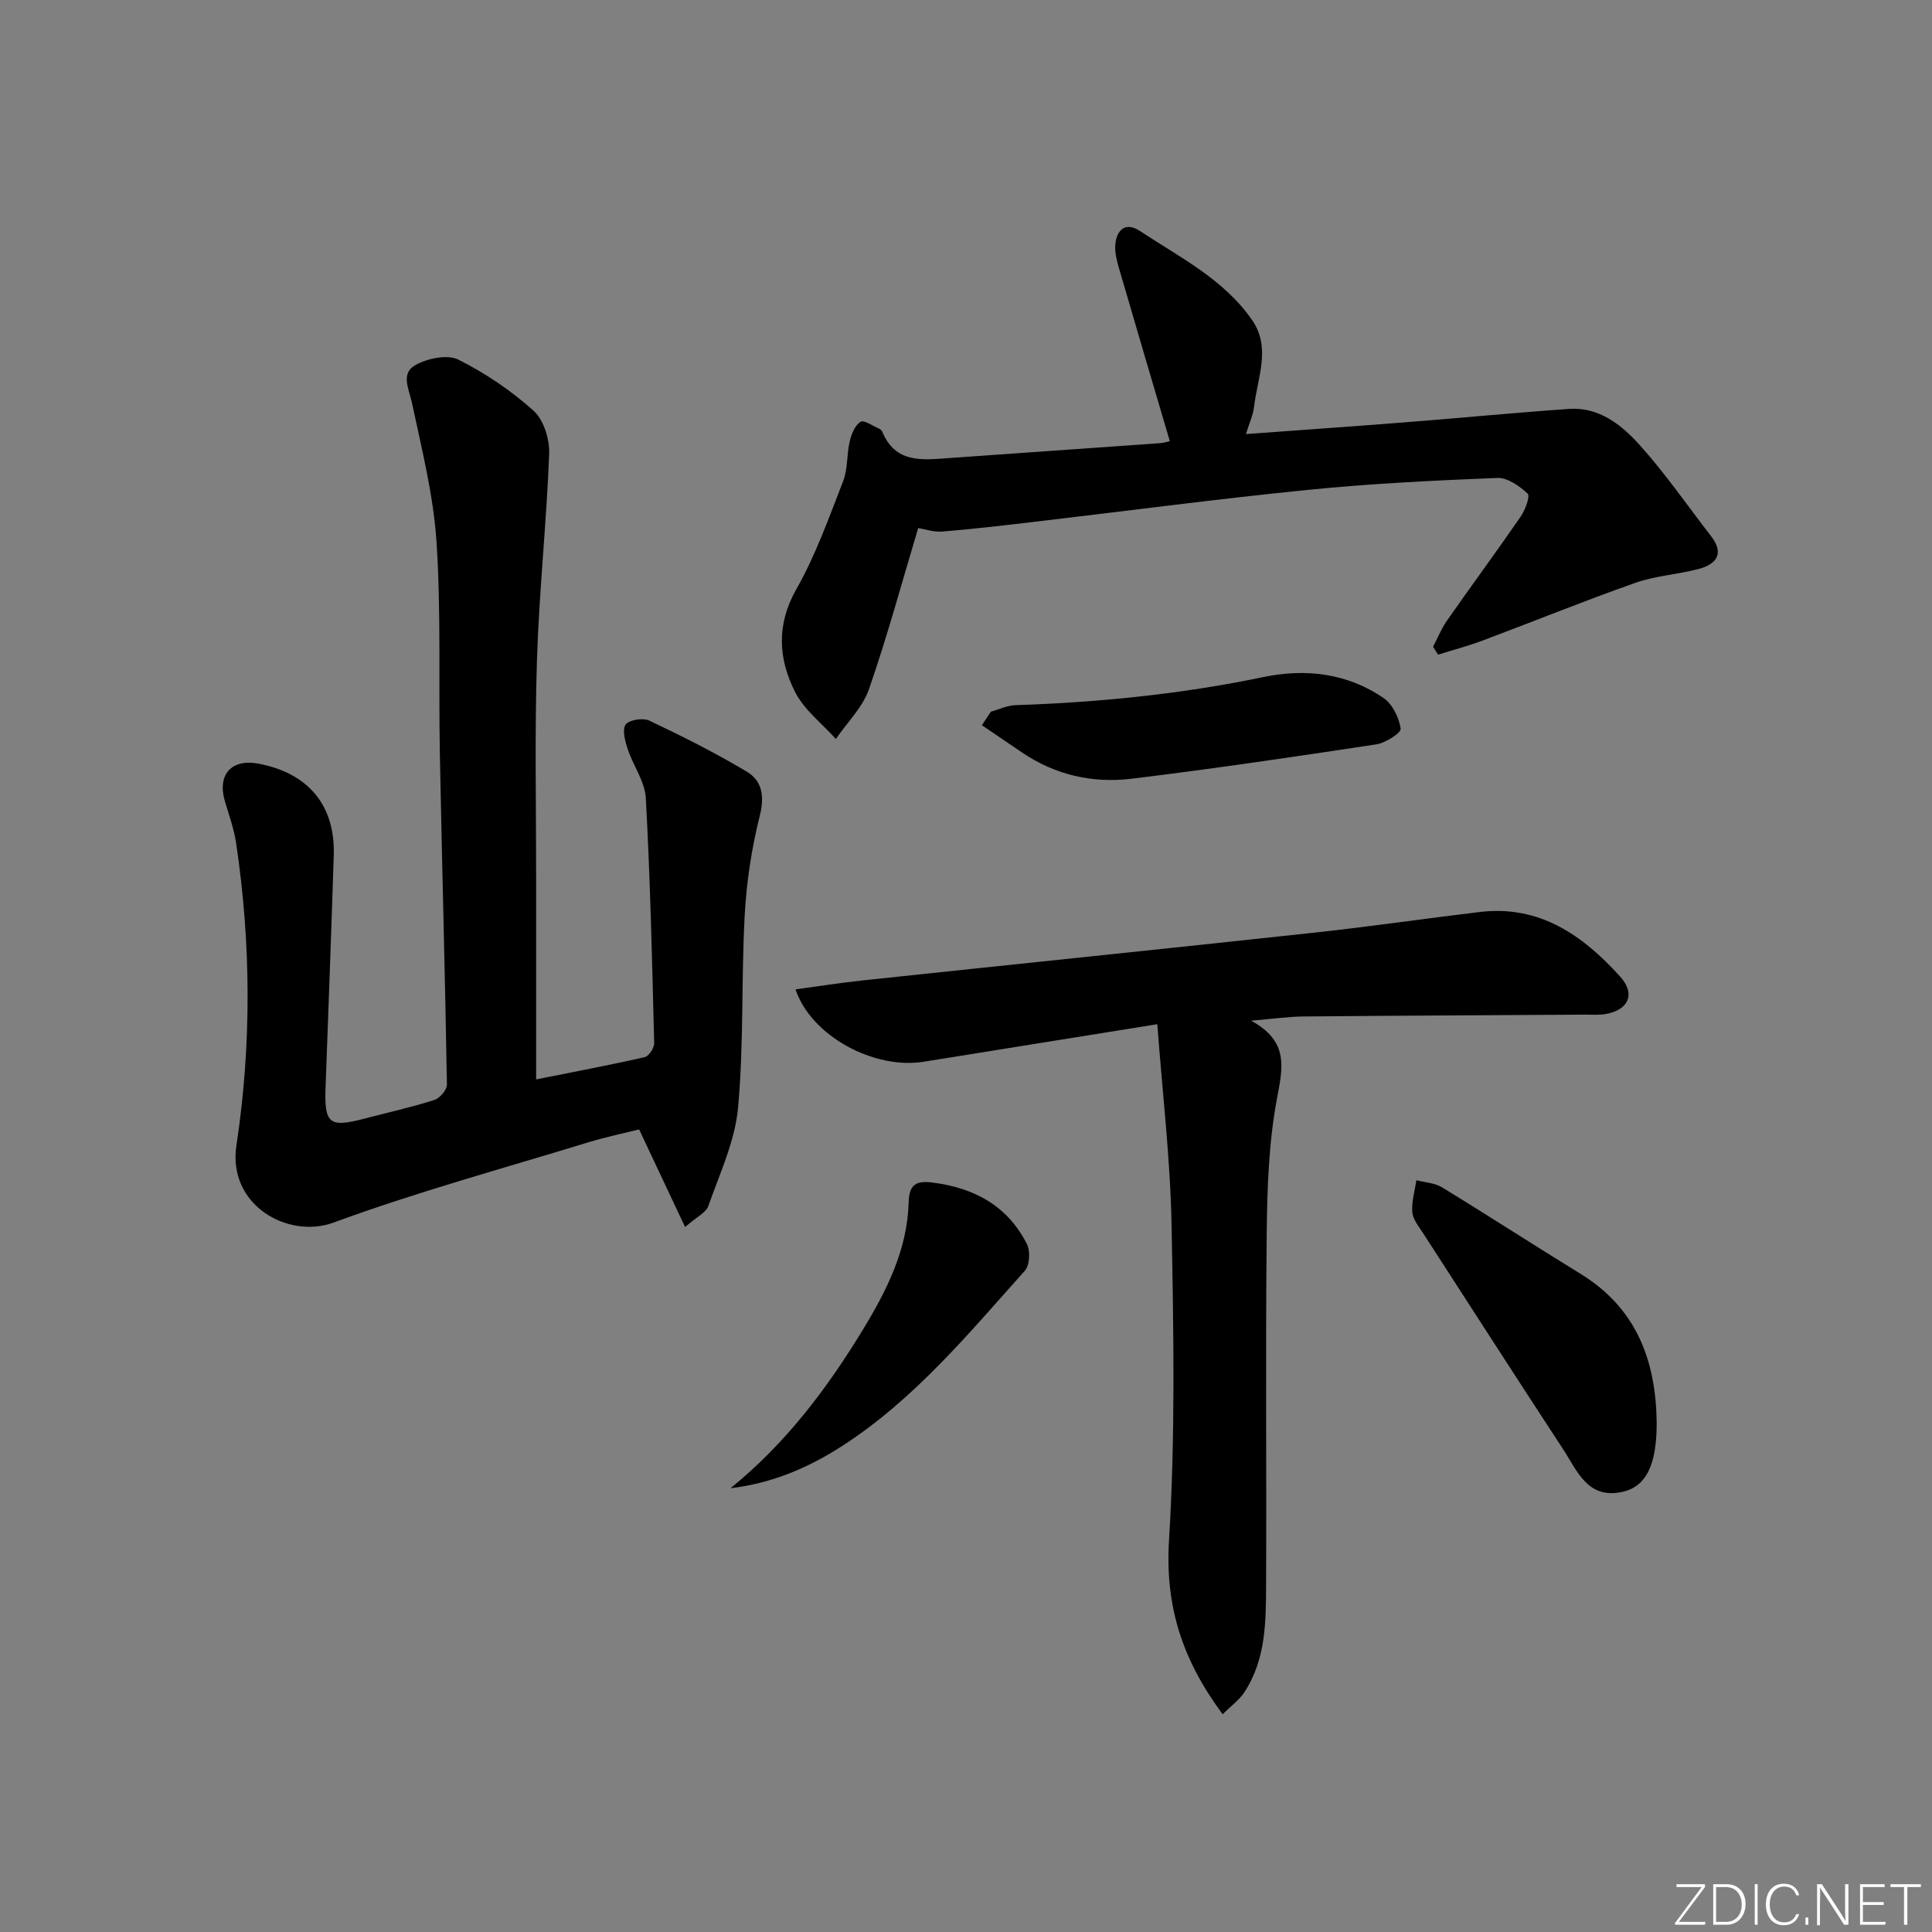 <svg enable-background="new 0 0 400 400" viewBox="0 0 400 400" xmlns="http://www.w3.org/2000/svg"><rect x="0" y="0" width="400" height="400" fill="#808080" stroke="none"/><g fill="#fafbfc"><path d="m346.9 398 5.4-7.3h-5.2v-.6h5.9v.6l-5.4 7.2h5.5l-.1.6h-6.2v-.5z"/><path d="m354.7 390.1h2.8c2.3 0 3.9 1.6 3.9 4.1s-1.6 4.3-3.9 4.3h-2.8zm.6 7.8h2c2.2 0 3.3-1.6 3.3-3.6 0-1.8-1-3.6-3.3-3.6h-2z"/><path d="m363.9 390.1v8.4h-.6v-8.4z"/><path d="m372.5 396.3c-.4 1.3-1.4 2.3-3.2 2.3-2.4 0-3.7-1.9-3.7-4.3 0-2.3 1.2-4.3 3.7-4.3 1.8 0 2.9 1 3.2 2.4h-.6c-.4-1.1-1.1-1.8-2.5-1.8-2.1 0-3 1.9-3 3.7s.9 3.7 3 3.7c1.4 0 2.1-.7 2.5-1.7z"/><path d="m373.8 398.5v-1.5h.6v1.5z"/><path d="m376.2 398.5v-8.4h1c1.3 2 4.4 6.7 4.9 7.6-.1-1.2-.1-2.4-.1-3.8v-3.8h.7v8.4h-.9c-1.2-1.9-4.4-6.8-5-7.7.1 1.1 0 2.3 0 3.9v3.9h-.6z"/><path d="m390 394.4h-4.3v3.5h4.7l-.1.6h-5.2v-8.4h5.1v.6h-4.5v3.1h4.3z"/><path d="m394.2 390.7h-2.8v-.6h6.3v.6h-2.8v7.8h-.7z"/></g><path d="m141.84 254.04c-3.29-6.99-6.22-13.21-9.52-20.21-3.06.77-6.87 1.56-10.56 2.69-17.61 5.4-35.43 10.25-52.7 16.6-9.4 3.46-21.99-3.59-20.11-15.98 3.15-20.81 3.04-41.77-.07-62.64-.44-2.92-1.48-5.76-2.32-8.62-1.62-5.5 1.35-8.84 6.97-7.77 10.37 1.98 15.9 8.67 15.57 19.02-.51 15.95-1.1 31.89-1.69 47.84-.29 7.72.71 8.56 8.08 6.62 4.81-1.26 9.68-2.34 14.42-3.85 1.14-.36 2.64-2.1 2.62-3.19-.38-22.78-1.02-45.56-1.46-68.35-.28-14.65.26-29.35-.69-43.95-.63-9.66-3.05-19.23-5.07-28.76-.63-2.98-2.48-6.22.8-7.97 2.49-1.33 6.52-2.19 8.77-1.07 5.59 2.8 10.94 6.41 15.59 10.59 2.11 1.89 3.34 5.92 3.23 8.91-.55 14.27-2.08 28.5-2.53 42.77-.48 15.14-.16 30.31-.17 45.47-.01 13.45 0 26.9 0 41.29 7.44-1.49 14.99-2.91 22.48-4.61.86-.19 1.98-1.92 1.96-2.91-.42-16.91-.81-33.83-1.73-50.72-.19-3.45-2.64-6.74-3.77-10.2-.53-1.62-1.16-4.02-.39-5.04.75-.99 3.59-1.42 4.9-.8 6.85 3.25 13.65 6.67 20.15 10.55 3.21 1.92 3.72 5.09 2.7 9.17-1.69 6.71-2.74 13.69-3.12 20.61-.72 13.28-.16 26.66-1.38 39.88-.64 6.89-3.8 13.58-6.14 20.26-.47 1.38-2.36 2.23-4.82 4.37z" fill="#010000"/><path d="m239.61 212.05c-17.27 2.77-32.81 5.27-48.35 7.77-10.26 1.65-23.28-5.26-26.56-14.98 4.76-.64 9.34-1.37 13.94-1.86 31.2-3.32 62.42-6.52 93.61-9.9 11.39-1.23 22.73-2.9 34.11-4.26 12.39-1.49 21.37 4.84 29.09 13.39 3.25 3.61 1.7 6.96-3.12 7.75-1.3.21-2.66.1-3.99.11-19.48.12-38.97.2-58.45.38-3.1.03-6.2.48-10.87.87 7.96 4.32 6.54 9.81 5.34 16.25-1.69 9.08-2 18.49-2.1 27.76-.26 24.15-.02 48.3-.13 72.45-.03 7.78.02 15.7-4.5 22.58-1.07 1.63-2.78 2.85-4.49 4.56-8.38-11.28-11.94-22.39-11.11-35.96 1.33-21.69.95-43.52.53-65.28-.25-13.69-1.89-27.35-2.95-41.63z" fill="#010000"/><path d="m190.1 109.33c-3.37 11.24-6.39 22.41-10.17 33.31-1.31 3.79-4.52 6.92-6.87 10.35-2.87-3.2-6.55-5.99-8.43-9.69-3.49-6.89-3.94-13.95.26-21.35 3.98-7.01 6.73-14.76 9.67-22.32.99-2.55.73-5.56 1.37-8.28.35-1.48 1.08-3.28 2.23-4.02.69-.45 2.53.85 3.83 1.41.28.12.59.41.7.69 2.73 6.57 8.32 5.79 13.77 5.41 14.58-1.03 29.17-2.05 43.75-3.09.79-.06 1.56-.32 1.99-.41-3.56-12.08-7.07-23.92-10.52-35.79-.46-1.57-.9-3.27-.77-4.87.26-3.18 2.2-4.78 5.08-2.87 8.28 5.48 17.42 10.02 23.26 18.48 3.94 5.7 1.1 11.89.4 17.86-.2 1.76-1 3.46-1.69 5.72 11.35-.83 22.25-1.59 33.14-2.45 11.26-.88 22.5-1.98 33.77-2.76 6.24-.43 10.89 3.34 14.63 7.5 5.32 5.91 9.86 12.52 14.74 18.82 2.84 3.66 1.13 5.84-2.57 6.82-4.31 1.15-8.91 1.39-13.09 2.87-10.61 3.74-21.04 7.98-31.57 11.93-3.03 1.14-6.18 1.97-9.28 2.94-.34-.54-.69-1.08-1.03-1.63.95-1.81 1.72-3.75 2.88-5.42 5.05-7.22 10.28-14.31 15.28-21.57.93-1.36 1.98-4.22 1.43-4.72-1.7-1.57-4.17-3.33-6.27-3.25-13.11.53-26.24 1.16-39.29 2.48-19.15 1.92-38.24 4.46-57.36 6.7-6.09.71-12.18 1.43-18.29 1.92-1.71.15-3.51-.48-4.98-.72z" fill="#010000"/><path d="m343 294.59c0 8.66-2.14 13.22-7.16 14.3-7.18 1.54-9.3-4.4-12.22-8.85-9.73-14.86-19.34-29.79-28.98-44.72-.89-1.38-2.12-2.86-2.24-4.37-.17-2.16.52-4.4.85-6.6 1.78.47 3.8.56 5.31 1.48 9.63 5.88 19.09 12.02 28.7 17.92 11.58 7.12 15.59 17.97 15.74 30.84z" fill="#010000"/><path d="m205.15 147.35c1.68-.47 3.35-1.29 5.05-1.35 17.3-.58 34.42-2.29 51.41-5.83 8.65-1.8 17.36-.82 24.88 4.38 1.84 1.27 3.17 4.06 3.5 6.32.12.86-3.13 2.95-5.03 3.24-16.87 2.56-33.76 5.06-50.71 7.12-8.1.98-15.88-.8-22.77-5.52-2.72-1.86-5.46-3.71-8.19-5.56.62-.93 1.24-1.86 1.86-2.8z" fill="#010000"/><path d="m151.24 308.12c11.43-9.25 19.98-20.61 27.43-32.85 4.95-8.13 9.21-16.62 9.46-26.39.1-3.77 1.67-4.46 4.97-4.04 8.62 1.09 15.53 4.83 19.52 12.75.73 1.45.57 4.38-.44 5.51-11.64 12.99-22.8 26.54-37.66 36.17-7.05 4.58-14.67 7.84-23.28 8.85z" fill="#010000"/></svg>